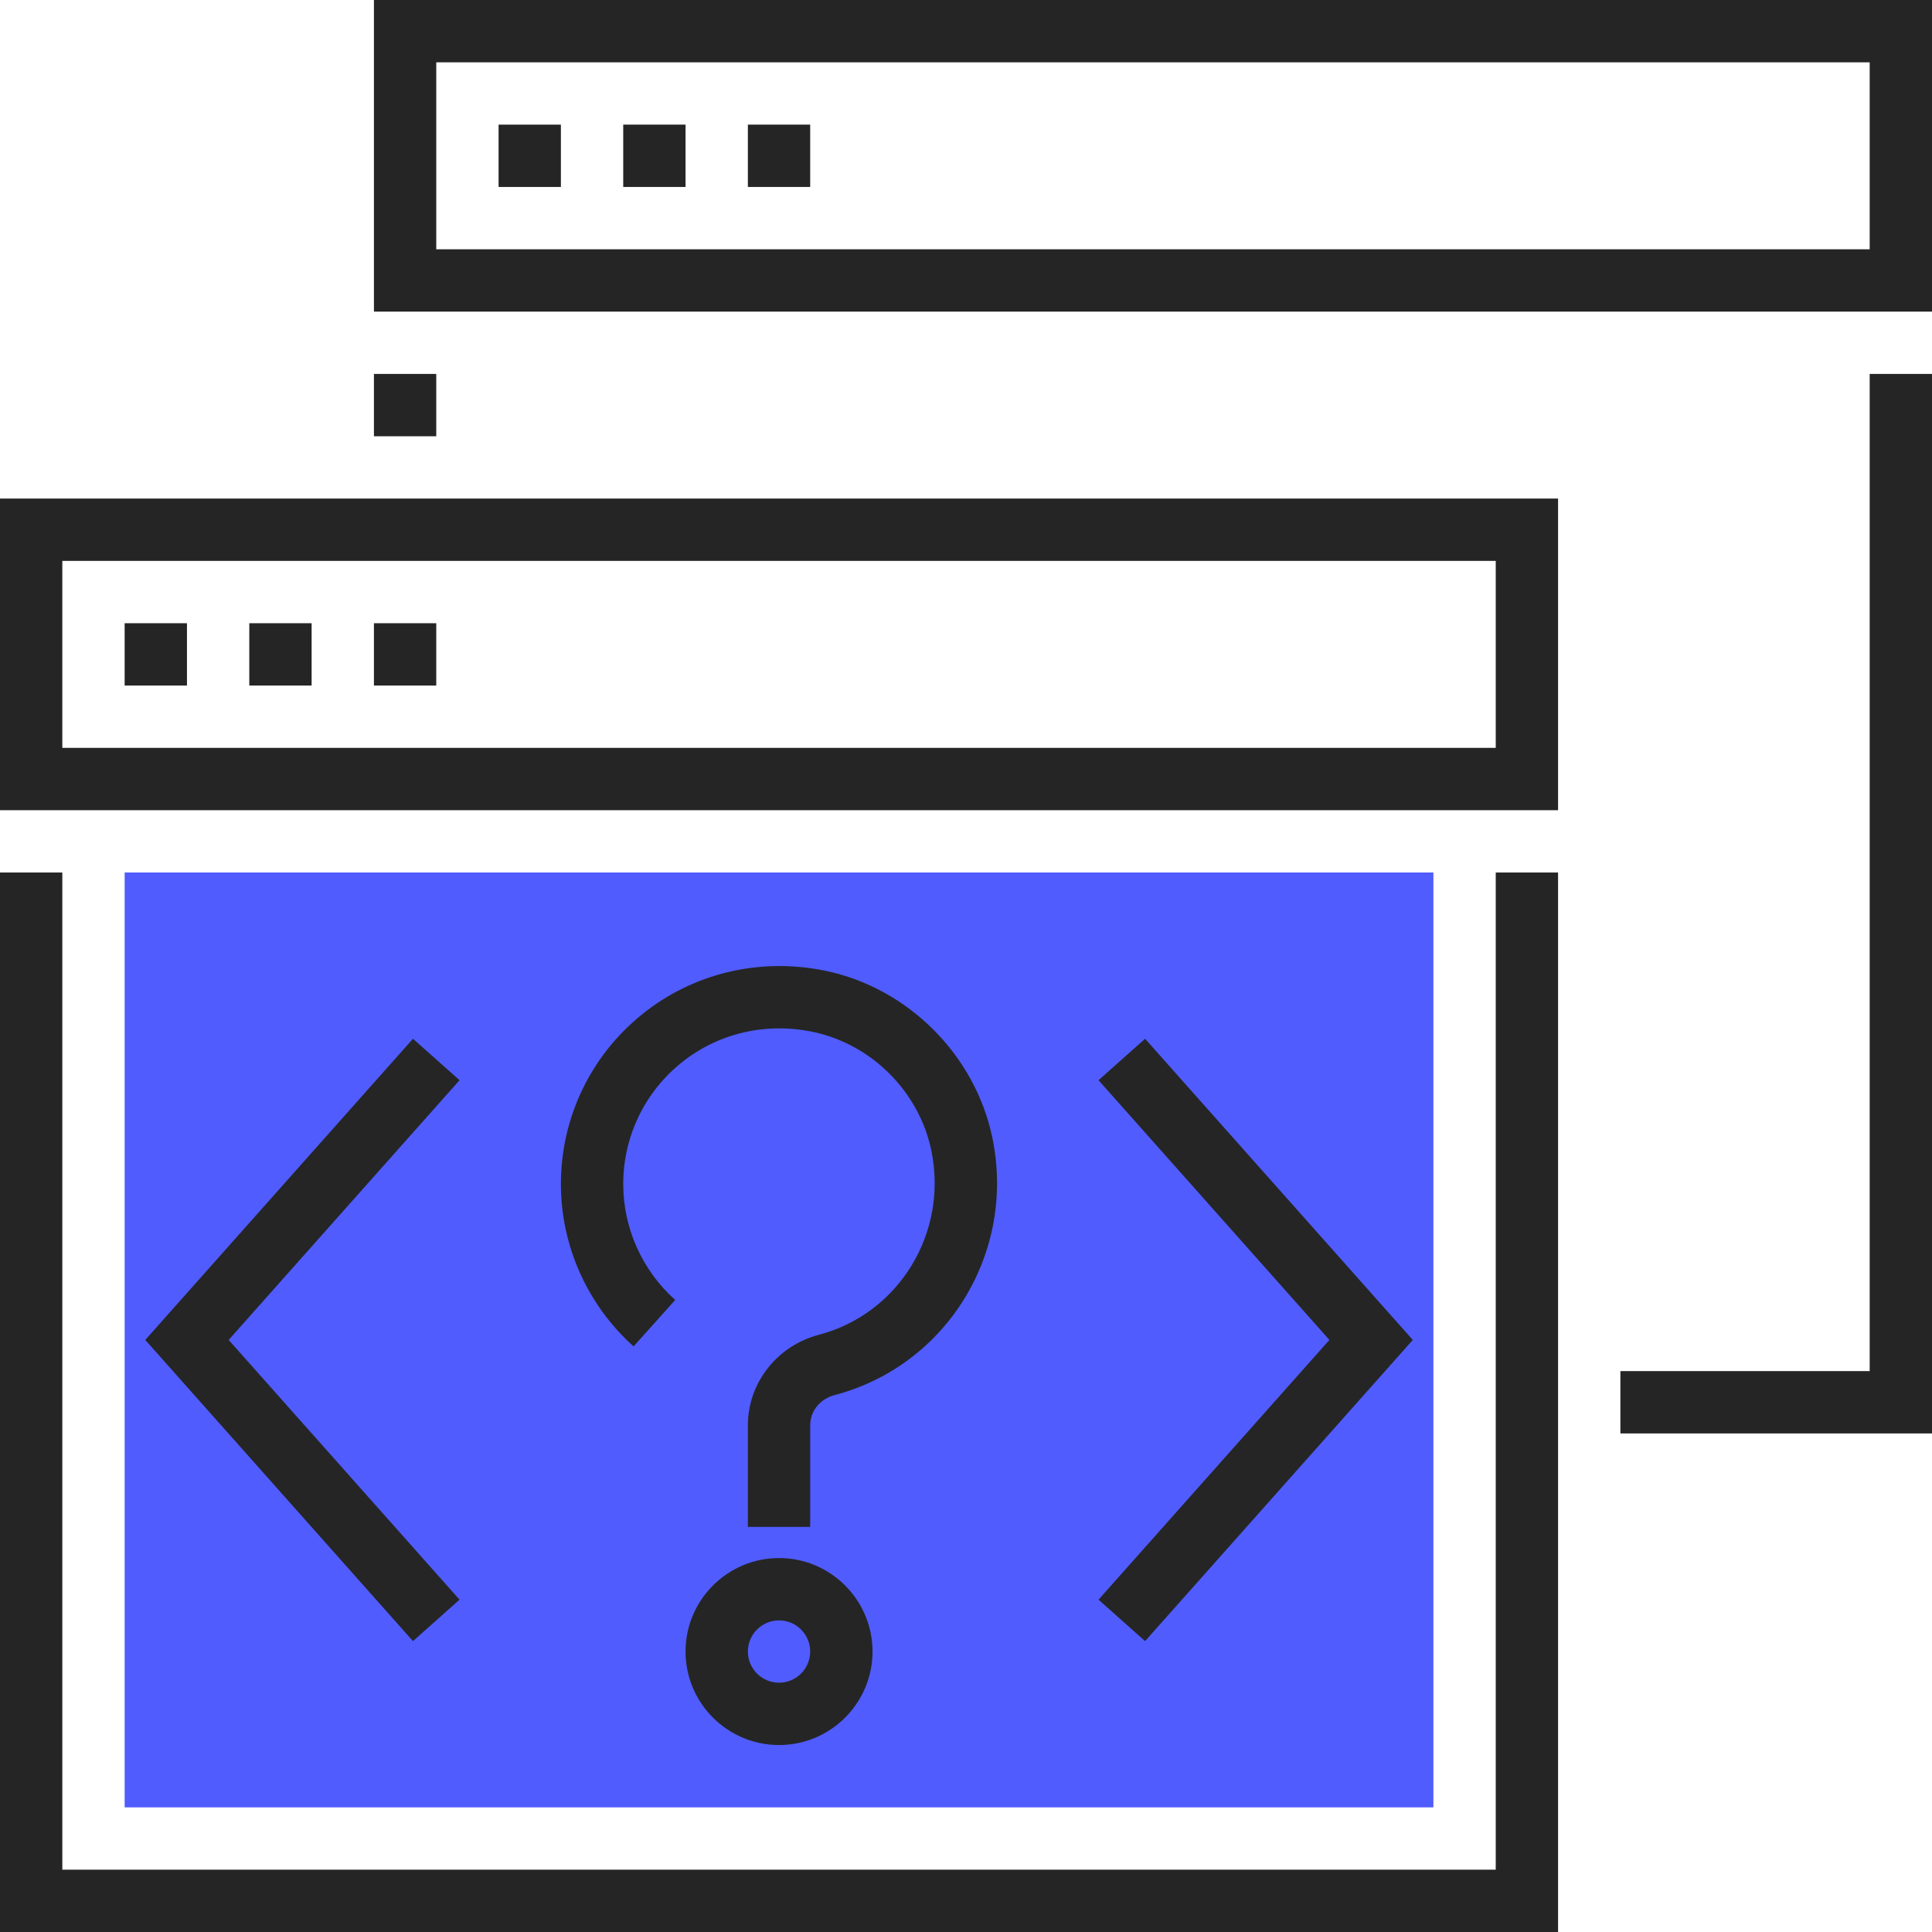 <svg xmlns="http://www.w3.org/2000/svg" viewBox="0 0 496 496"><path fill="#505cfd" d="M32 224h336v240H32z"/><g fill="#252525"><path d="M400 208H0v-80h400v80zM16 192h368v-48H16v48z"/><path d="M32 160h16v16H32z"/></g><path fill="#252525" d="M400 496H0V224h16v256h368V224h16z"/><g fill="#252525"><path d="M64 160h16v16H64zm32 0h16v16H96zm400-80H96V0h400v80zM112 64h368V16H112v48z"/><path d="M128 32h16v16h-16z"/></g><path d="M96 96h16v16H96zm400 272h-80v-16h64V96h16zM160 32h16v16h-16zm32 0h16v16h-16zm8 416c-13.232 0-24-10.768-24-24s10.768-24 24-24 24 10.768 24 24-10.768 24-24 24zm0-32c-4.416 0-8 3.592-8 8s3.584 8 8 8 8-3.592 8-8-3.584-8-8-8zm93.976 5.32l-11.952-10.64L341.296 344l-59.272-66.68 11.952-10.64L362.704 344zm-187.952 0L37.296 344l68.728-77.32 11.952 10.64L58.704 344l59.272 66.68zM208 392h-16v-26.072c0-10.872 7.488-20.424 18.192-23.24 20.616-5.416 33.304-26.232 28.896-47.384-3.144-15.04-15.352-27.256-30.4-30.392-12.176-2.544-24.512.392-33.904 8.032C165.392 280.584 160 291.904 160 304c0 11.304 4.856 22.144 13.344 29.744l-10.688 11.912C150.808 335.024 144 319.84 144 304c0-16.936 7.536-32.776 20.696-43.472 13.144-10.688 30.36-14.8 47.264-11.288 21.176 4.416 38.376 21.616 42.792 42.792 6.16 29.504-11.632 58.544-40.496 66.128-3.744.992-6.256 4.112-6.256 7.768V392z" fill="#252525"/></svg>